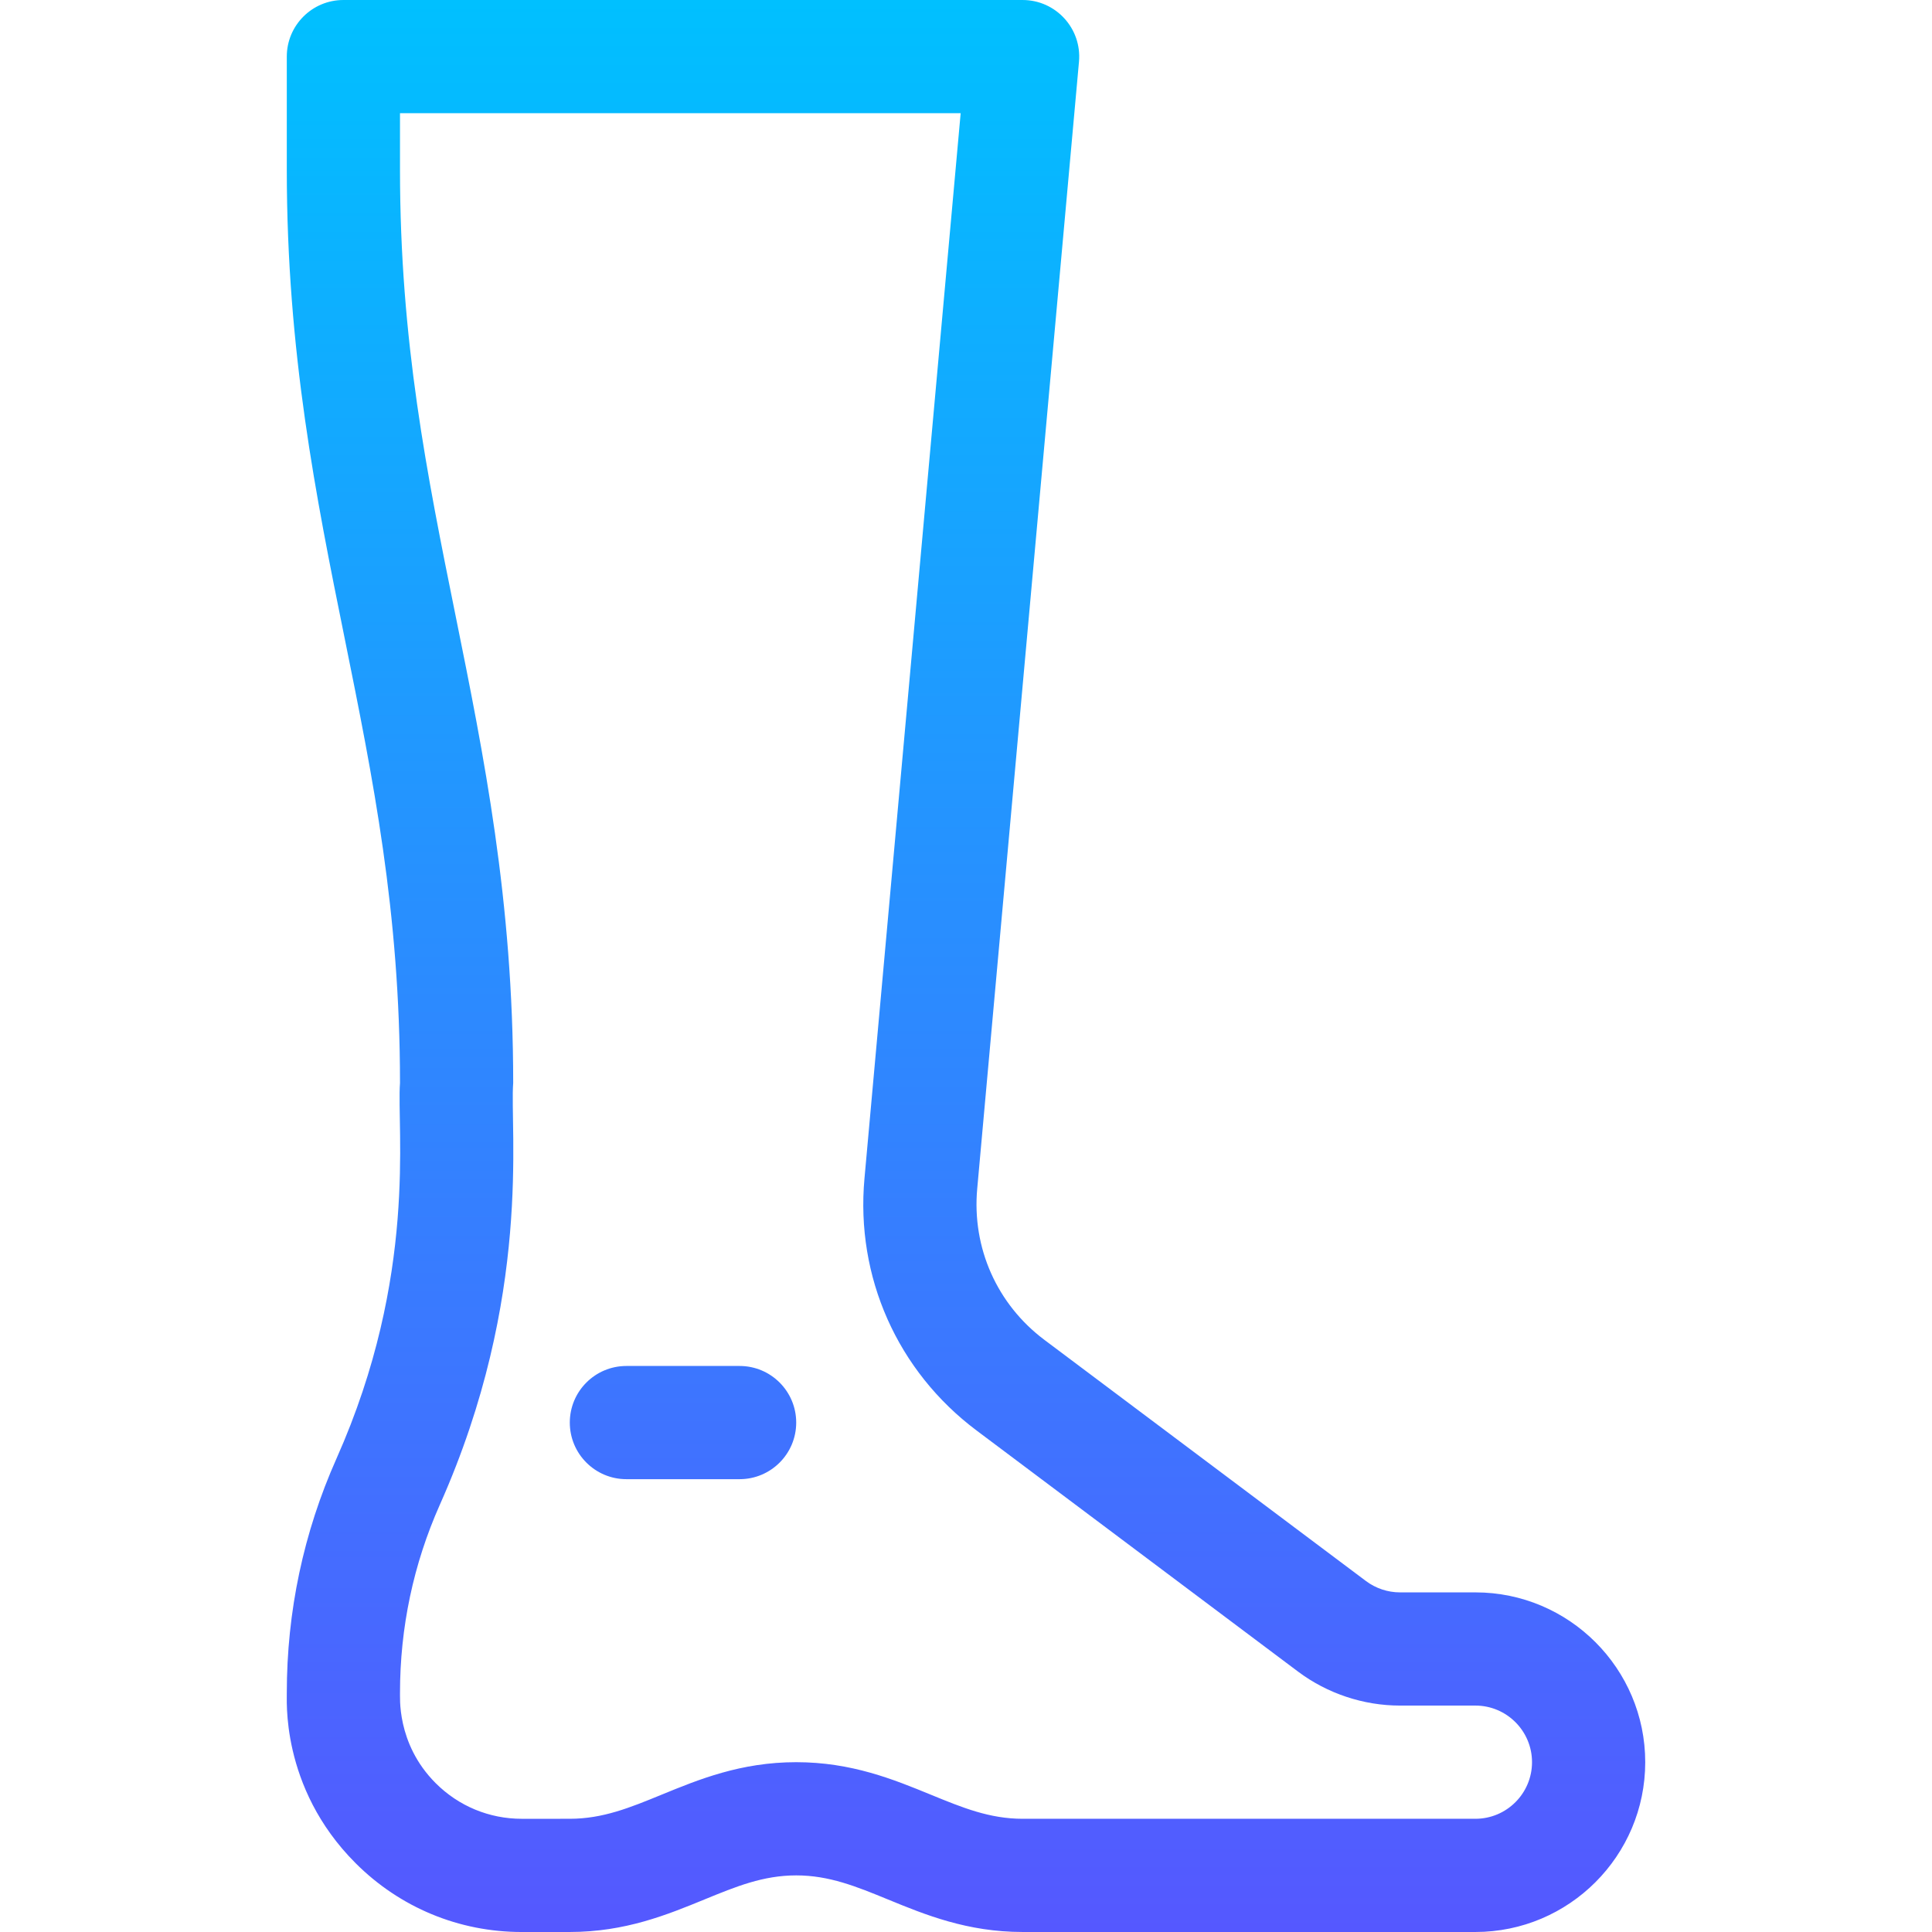 <svg id="Capa_1" enable-background="new 0 0 512.004 512.004" height="512" viewBox="0 0 512.004 512.004" width="512" xmlns="http://www.w3.org/2000/svg" xmlns:xlink="http://www.w3.org/1999/xlink"><linearGradient id="SVGID_1_" gradientUnits="userSpaceOnUse" x1="256.002" x2="256.002" y1="512.004" y2="0"><stop offset="0" stop-color="#5558ff"/><stop offset="1" stop-color="#00c0ff"/></linearGradient><g><g><g><path d="m391.005 422h-20c-3.225 0-6.42-1.065-9-3l-85.215-63.911c-12.579-9.434-19.239-24.415-17.814-40.083l26.968-298.657c.792-8.776-6.125-16.349-14.939-16.349h-180c-8.284 0-15 6.716-15 15v30c0 48.365 7.777 86.803 15.298 123.975 7.561 37.369 14.702 72.665 14.702 118.026-.926 12.179 4.821 50.924-16.83 99.533-8.739 19.621-13.17 40.528-13.17 62.141.152.781-2.041 24.819 18.244 45.098 11.76 11.757 27.393 18.231 44.021 18.231.006 0 12.735-.004 12.735-.004 14.673 0 25.84-4.581 35.692-8.622 8.343-3.422 15.549-6.378 24.308-6.378s15.964 2.956 24.308 6.378c9.853 4.042 21.02 8.622 35.692 8.622h120c24.813 0 45-20.187 45-45s-20.187-45-45-45zm0 60h-120c-8.759 0-15.964-2.956-24.308-6.378-9.853-4.041-21.02-8.622-35.692-8.622s-25.84 4.581-35.692 8.622c-8.343 3.422-15.549 6.378-24.312 6.378 0 0-12.726.004-12.73.004-8.616 0-16.718-3.355-22.812-9.447-10.571-10.568-9.355-23.362-9.454-23.882 0-17.38 3.558-34.181 10.574-49.935 24.62-55.273 18.459-99.49 19.426-111.74 0-48.365-7.777-86.803-15.298-123.975-7.56-37.368-14.702-72.664-14.702-118.025v-15h148.584l-25.492 282.298c-2.373 26.098 8.727 51.066 29.692 66.79l85.216 63.912c7.738 5.804 17.327 9 27 9h20c8.271 0 15 6.729 15 15s-6.729 15-15 15zm-195-120h-30c-8.284 0-15 6.716-15 15s6.716 15 15 15h30c8.284 0 15-6.716 15-15s-6.716-15-15-15z" fill="url(#SVGID_1_)"/></g></g></g></svg>